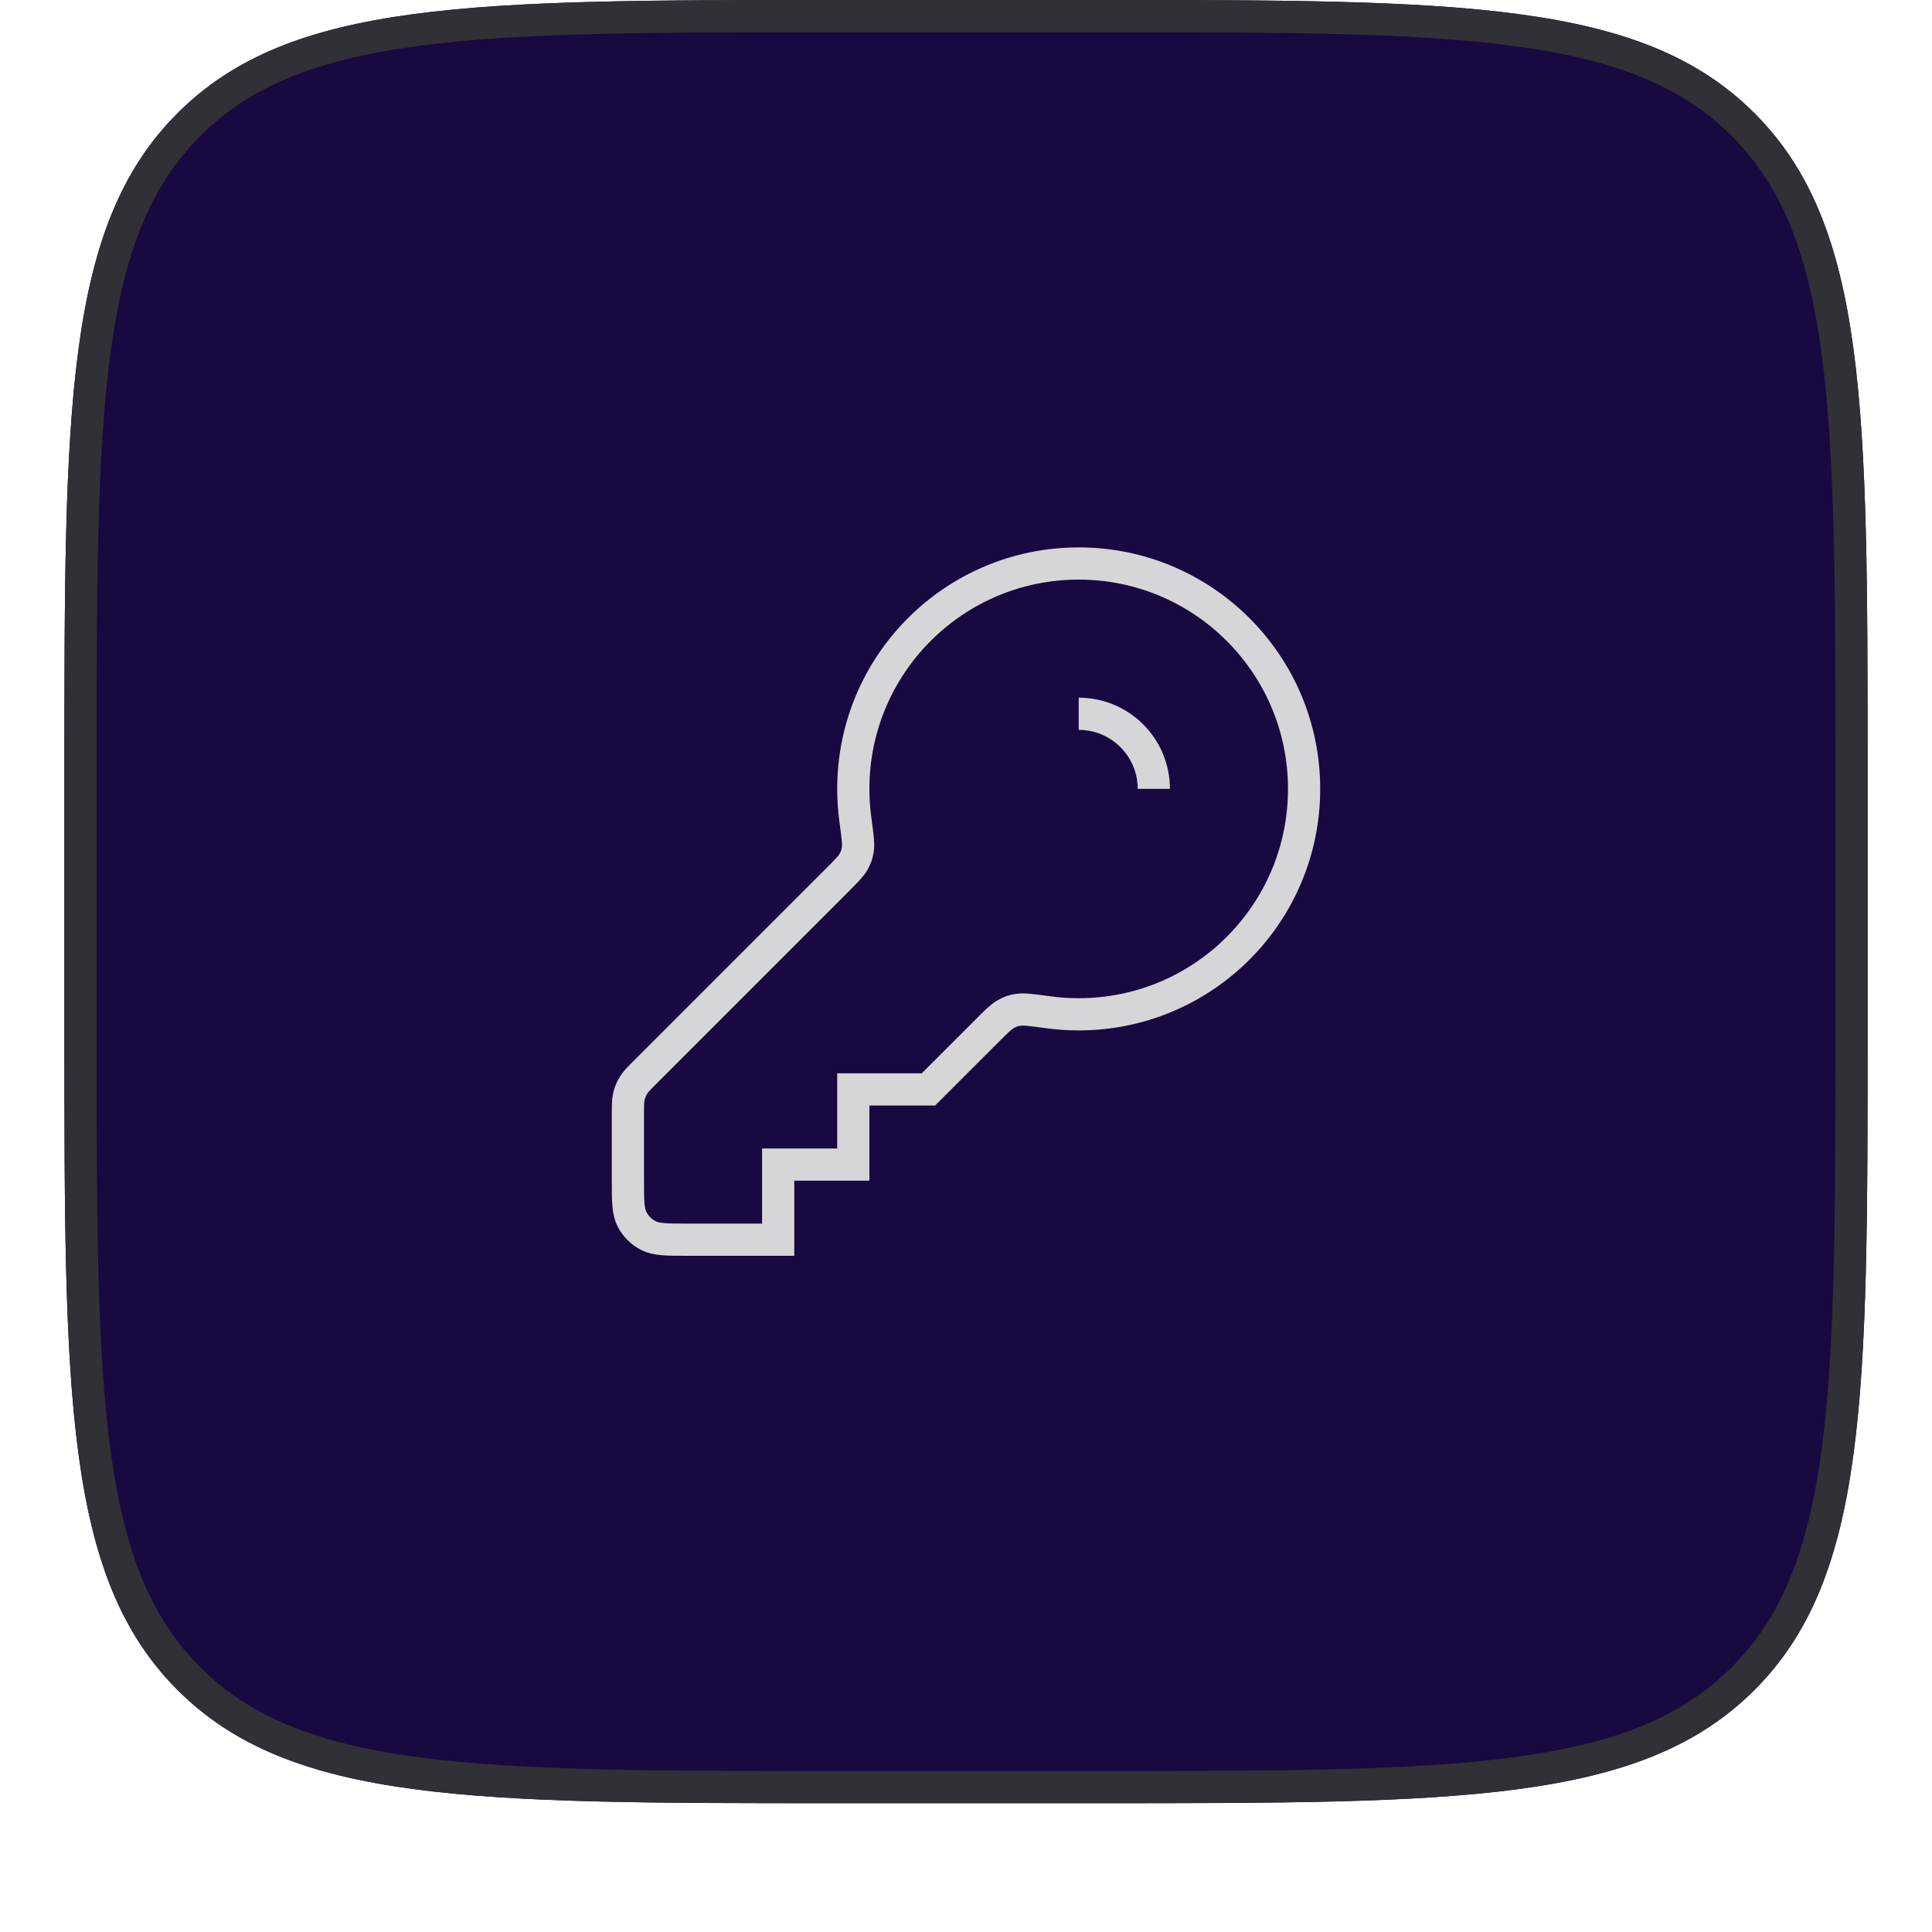 <svg width="60" height="60" viewBox="0 0 60 60" fill="none" xmlns="http://www.w3.org/2000/svg">
<g filter="url(#filter0_dii_16776_40516)">
<path d="M2 25C2 13.686 2 8.029 5.515 4.515C9.029 1 14.686 1 26 1H34C45.314 1 50.971 1 54.485 4.515C58 8.029 58 13.686 58 25V33C58 44.314 58 49.971 54.485 53.485C50.971 57 45.314 57 34 57H26C14.686 57 9.029 57 5.515 53.485C2 49.971 2 44.314 2 33V25Z" fill="#180A40"/>
<path d="M2.5 25C2.5 19.329 2.501 15.126 2.935 11.899C3.367 8.687 4.219 6.517 5.868 4.868C7.517 3.219 9.687 2.367 12.899 1.935C16.126 1.501 20.329 1.5 26 1.5H34C39.671 1.5 43.874 1.501 47.101 1.935C50.313 2.367 52.483 3.219 54.132 4.868C55.781 6.517 56.633 8.687 57.065 11.899C57.499 15.126 57.5 19.329 57.5 25V33C57.5 38.671 57.499 42.874 57.065 46.101C56.633 49.313 55.781 51.483 54.132 53.132C52.483 54.781 50.313 55.633 47.101 56.065C43.874 56.499 39.671 56.5 34 56.5H26C20.329 56.5 16.126 56.499 12.899 56.065C9.687 55.633 7.517 54.781 5.868 53.132C4.219 51.483 3.367 49.313 2.935 46.101C2.501 42.874 2.5 38.671 2.5 33V25Z" stroke="#303036"/>
<path d="M35.833 25.5C35.833 24.903 35.605 24.306 35.15 23.85C34.694 23.395 34.097 23.167 33.5 23.167M33.5 32.5C37.366 32.5 40.5 29.366 40.5 25.5C40.5 21.634 37.366 18.5 33.5 18.5C29.634 18.5 26.5 21.634 26.5 25.5C26.5 25.819 26.521 26.134 26.563 26.442C26.631 26.948 26.665 27.201 26.642 27.361C26.618 27.528 26.588 27.618 26.506 27.765C26.427 27.907 26.287 28.046 26.009 28.324L20.047 34.287C19.845 34.488 19.744 34.589 19.672 34.707C19.608 34.811 19.561 34.925 19.532 35.044C19.5 35.178 19.5 35.321 19.5 35.606V37.633C19.5 38.287 19.5 38.613 19.627 38.863C19.739 39.083 19.918 39.261 20.137 39.373C20.387 39.5 20.713 39.5 21.367 39.5H24.167V37.167H26.5V34.833H28.833L30.676 32.991C30.954 32.713 31.093 32.574 31.235 32.495C31.382 32.412 31.472 32.382 31.639 32.358C31.799 32.335 32.052 32.369 32.559 32.437C32.866 32.479 33.181 32.5 33.5 32.5Z" stroke="#D6D6D8" strokeWidth="2" strokeLinecap="round" strokeLinejoin="round"/>
</g>
<defs>
<filter id="filter0_dii_16776_40516" x="0" y="0" width="60" height="60" filterUnits="userSpaceOnUse" colorInterpolationFilters="sRGB">
<feFlood floodOpacity="0" result="BackgroundImageFix"/>
<feColorMatrix in="SourceAlpha" type="matrix" values="0 0 0 0 0 0 0 0 0 0 0 0 0 0 0 0 0 0 127 0" result="hardAlpha"/>
<feOffset dy="1"/>
<feGaussianBlur stdDeviation="1"/>
<feComposite in2="hardAlpha" operator="out"/>
<feColorMatrix type="matrix" values="0 0 0 0 0.361 0 0 0 0 0.149 0 0 0 0 1 0 0 0 0.05 0"/>
<feBlend mode="normal" in2="BackgroundImageFix" result="effect1_dropShadow_16776_40516"/>
<feBlend mode="normal" in="SourceGraphic" in2="effect1_dropShadow_16776_40516" result="shape"/>
<feColorMatrix in="SourceAlpha" type="matrix" values="0 0 0 0 0 0 0 0 0 0 0 0 0 0 0 0 0 0 127 0" result="hardAlpha"/>
<feOffset dy="-2"/>
<feComposite in2="hardAlpha" operator="arithmetic" k2="-1" k3="1"/>
<feColorMatrix type="matrix" values="0 0 0 0 0.361 0 0 0 0 0.149 0 0 0 0 1 0 0 0 0.05 0"/>
<feBlend mode="normal" in2="shape" result="effect2_innerShadow_16776_40516"/>
<feColorMatrix in="SourceAlpha" type="matrix" values="0 0 0 0 0 0 0 0 0 0 0 0 0 0 0 0 0 0 127 0" result="hardAlpha"/>
<feMorphology radius="1" operator="erode" in="SourceAlpha" result="effect3_innerShadow_16776_40516"/>
<feOffset/>
<feComposite in2="hardAlpha" operator="arithmetic" k2="-1" k3="1"/>
<feColorMatrix type="matrix" values="0 0 0 0 0.361 0 0 0 0 0.149 0 0 0 0 1 0 0 0 0.2 0"/>
<feBlend mode="normal" in2="effect2_innerShadow_16776_40516" result="effect3_innerShadow_16776_40516"/>
</filter>
</defs>
</svg>
